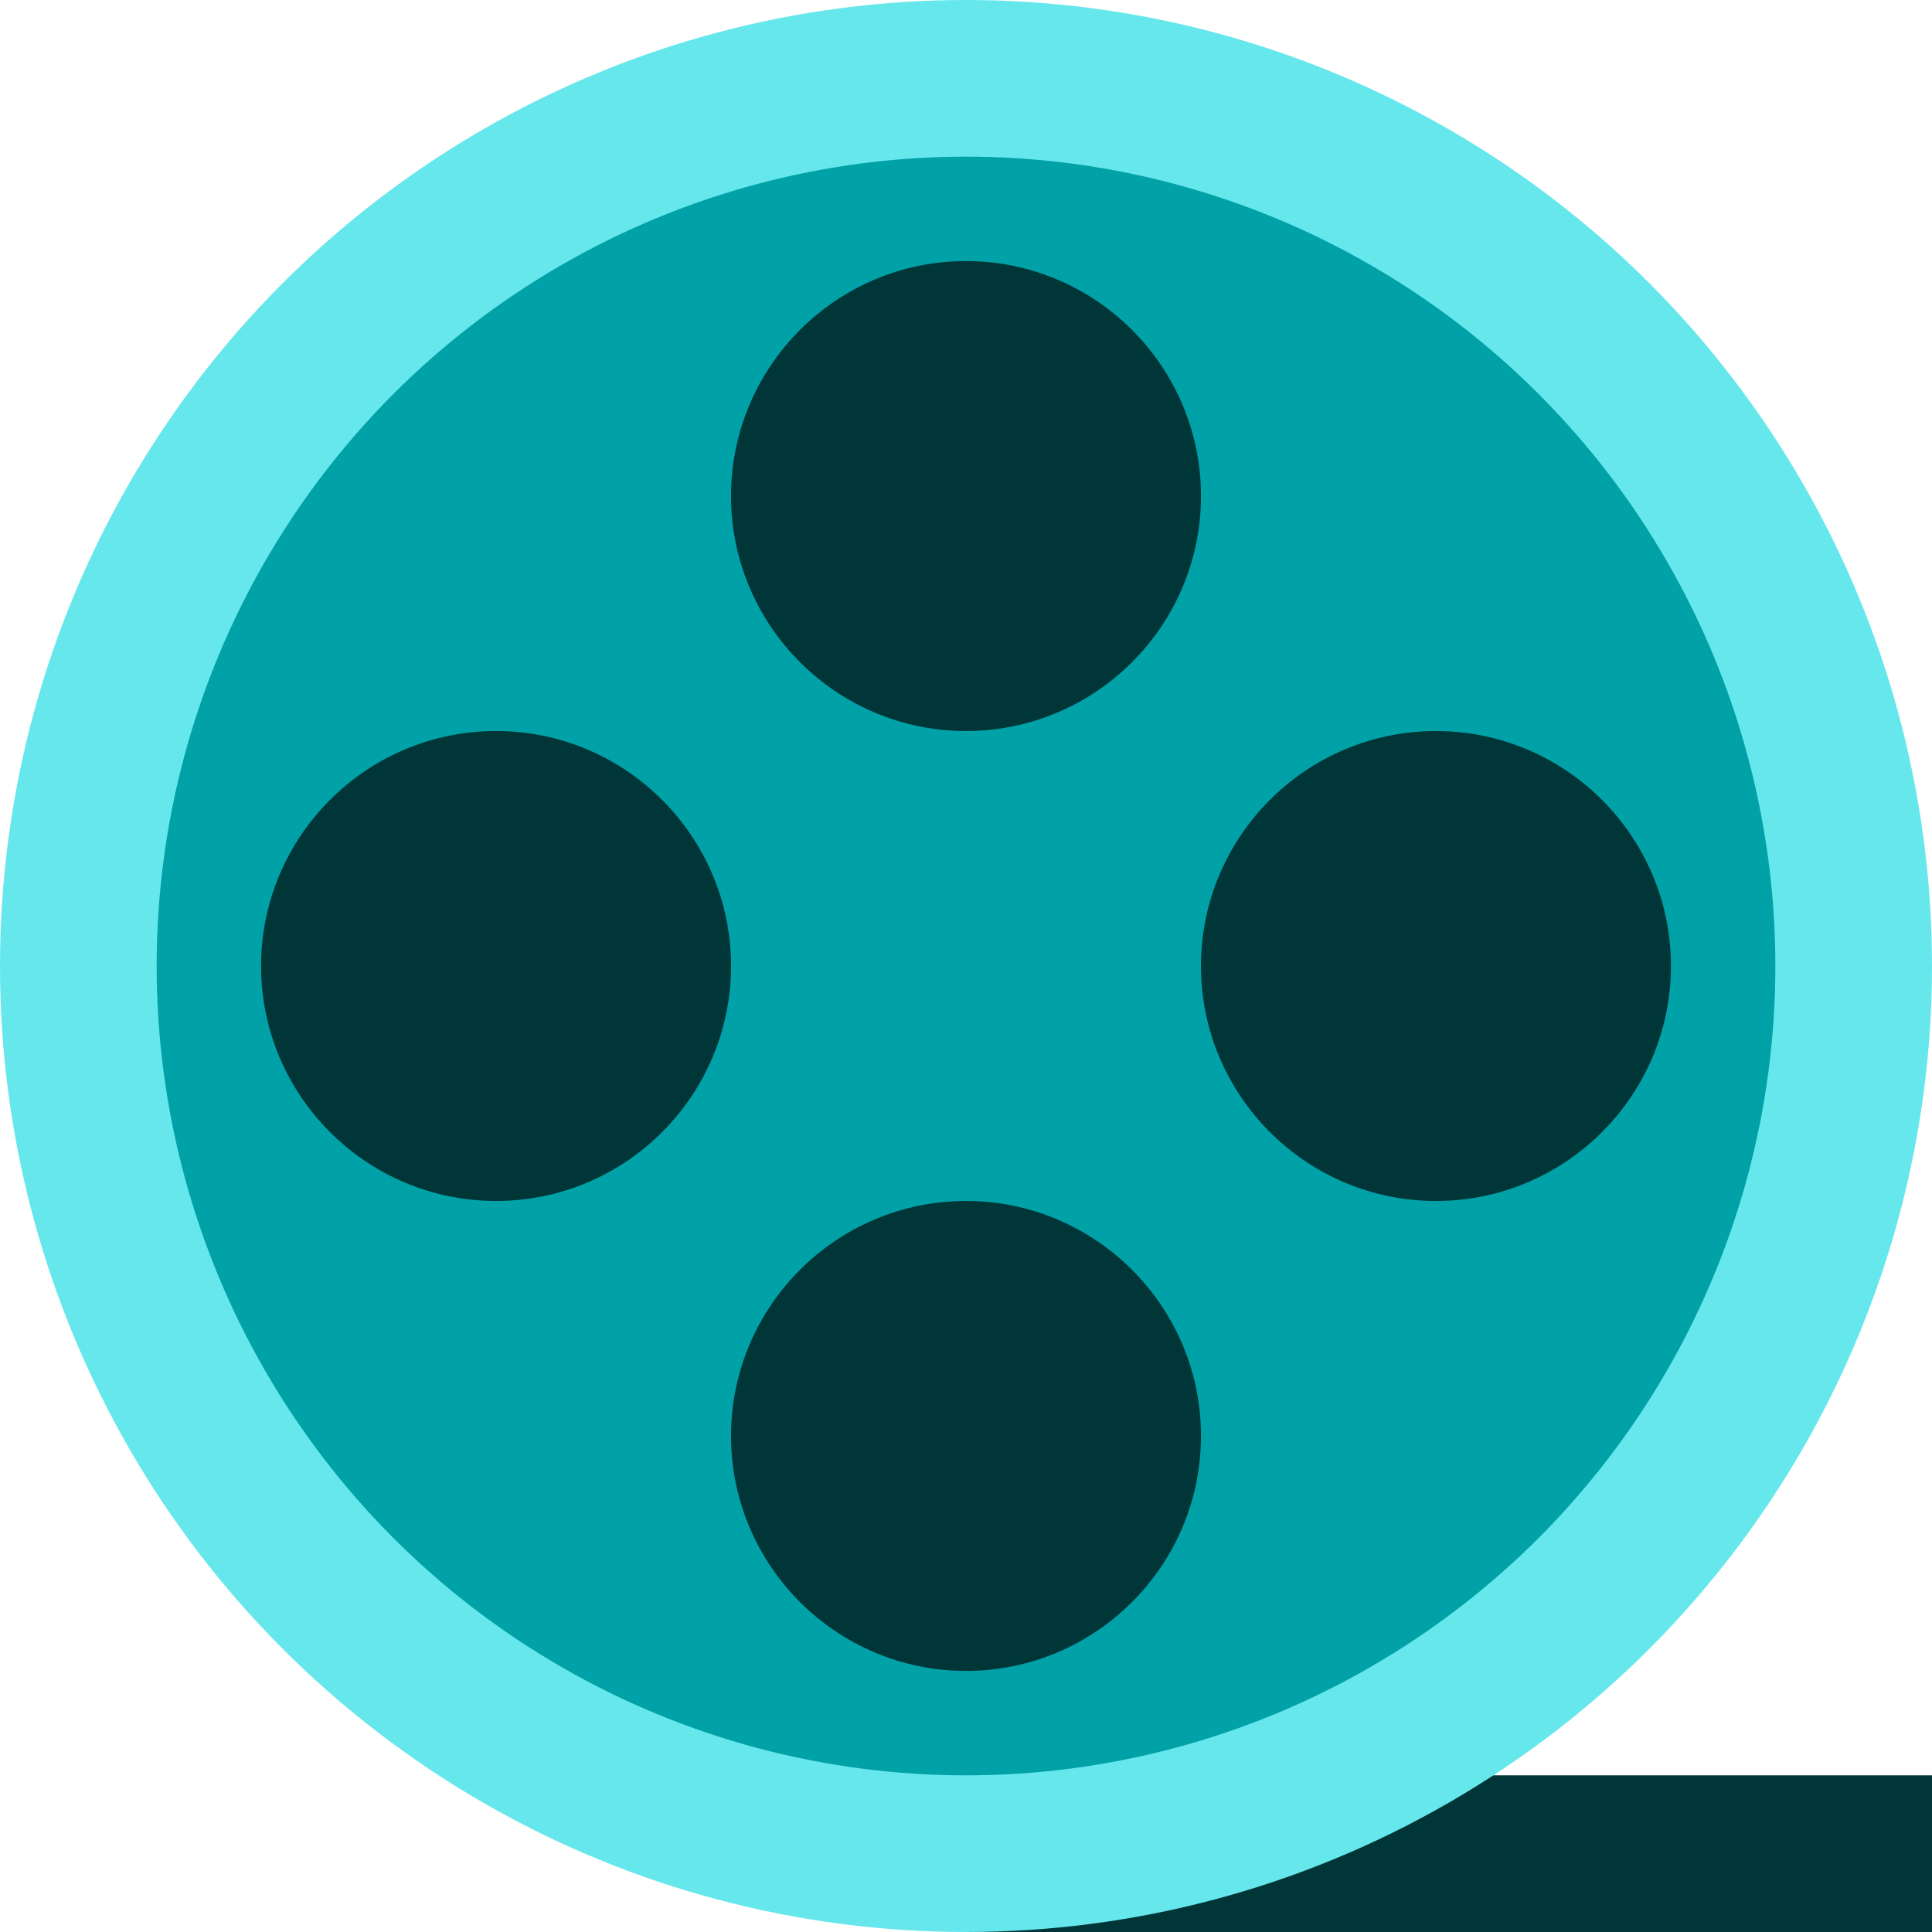 <?xml version="1.0" encoding="UTF-8" standalone="no"?>
<svg
   xmlns:dc="http://purl.org/dc/elements/1.1/"
   xmlns:cc="http://creativecommons.org/ns#"
   xmlns:rdf="http://www.w3.org/1999/02/22-rdf-syntax-ns#"
   xmlns:svg="http://www.w3.org/2000/svg"
   xmlns="http://www.w3.org/2000/svg"
   xmlns:sodipodi="http://sodipodi.sourceforge.net/DTD/sodipodi-0.dtd"
   xmlns:inkscape="http://www.inkscape.org/namespaces/inkscape"
   inkscape:version="1.1-dev (ddb55ca, 2020-02-02)"
   sodipodi:docname="movie-roll.svg"
   width="271.224"
   height="271.224"
   xml:space="preserve"
   viewBox="0 0 445.742 445.742"
   y="0px"
   x="0px"
   id="Layer_1"
   version="1.1"><defs
     id="defs882" /><sodipodi:namedview
     inkscape:current-layer="Layer_1"
     inkscape:window-maximized="0"
     inkscape:window-y="23"
     inkscape:window-x="0"
     inkscape:cy="171.27619"
     inkscape:cx="190.59334"
     inkscape:zoom="1.7042677"
     fit-margin-bottom="0"
     fit-margin-right="0"
     fit-margin-left="0"
     fit-margin-top="0"
     showgrid="false"
     id="namedview880"
     inkscape:window-height="855"
     inkscape:window-width="1247"
     inkscape:pageshadow="2"
     inkscape:pageopacity="0"
     guidetolerance="10"
     gridtolerance="10"
     objecttolerance="10"
     borderopacity="1"
     bordercolor="#666666"
     pagecolor="#ffffff" /><path
     inkscape:connector-curvature="0"
     id="path833"
     d="M 222.806,445.742 H 445.742 V 409.601 H 316.511 c -32.707,-10e-4 -93.705,-0.804 -93.705,36.141 z"
     style="fill:#003638;stroke-width:0.878" /><circle
     id="circle835"
     r="222.871"
     cy="222.871"
     cx="222.871"
     style="fill:#66e7ec" /><circle
     id="circle837"
     r="186.729"
     cy="222.871"
     cx="222.871"
     style="fill:#00a1a7" /><g
     transform="translate(0,-33.129)"
     id="g847"><path
       inkscape:connector-curvature="0"
       id="path839"
       d="m 222.871,201.788 c -29.892,0 -54.212,-24.319 -54.212,-54.212 0,-29.893 24.319,-54.212 54.212,-54.212 29.893,0 54.212,24.319 54.212,54.212 0,29.893 -24.32,54.212 -54.212,54.212 z"
       style="fill:#003638" /><path
       inkscape:connector-curvature="0"
       id="path841"
       d="m 331.294,201.788 c 29.892,0 54.212,24.319 54.212,54.212 0,29.893 -24.319,54.212 -54.212,54.212 -29.892,0 -54.212,-24.319 -54.212,-54.212 0,-29.893 24.32,-54.212 54.212,-54.212 z"
       style="fill:#003638" /><path
       inkscape:connector-curvature="0"
       id="path843"
       d="m 168.659,256 c 0,29.892 -24.319,54.212 -54.212,54.212 -29.893,0 -54.212,-24.32 -54.212,-54.212 0,-29.892 24.319,-54.212 54.212,-54.212 29.893,0 54.212,24.32 54.212,54.212 z"
       style="fill:#003638" /><path
       inkscape:connector-curvature="0"
       id="path845"
       d="m 222.871,310.212 c 29.892,0 54.212,24.319 54.212,54.212 0,29.892 -24.319,54.212 -54.212,54.212 -29.893,0 -54.212,-24.319 -54.212,-54.212 0,-29.893 24.319,-54.212 54.212,-54.212 z"
       style="fill:#003638" /></g><g
     transform="translate(0,-33.129)"
     id="g849" /><g
     transform="translate(0,-33.129)"
     id="g851" /><g
     transform="translate(0,-33.129)"
     id="g853" /><g
     transform="translate(0,-33.129)"
     id="g855" /><g
     transform="translate(0,-33.129)"
     id="g857" /><g
     transform="translate(0,-33.129)"
     id="g859" /><g
     transform="translate(0,-33.129)"
     id="g861" /><g
     transform="translate(0,-33.129)"
     id="g863" /><g
     transform="translate(0,-33.129)"
     id="g865" /><g
     transform="translate(0,-33.129)"
     id="g867" /><g
     transform="translate(0,-33.129)"
     id="g869" /><g
     transform="translate(0,-33.129)"
     id="g871" /><g
     transform="translate(0,-33.129)"
     id="g873" /><g
     transform="translate(0,-33.129)"
     id="g875" /><g
     transform="translate(0,-33.129)"
     id="g877" /></svg>
